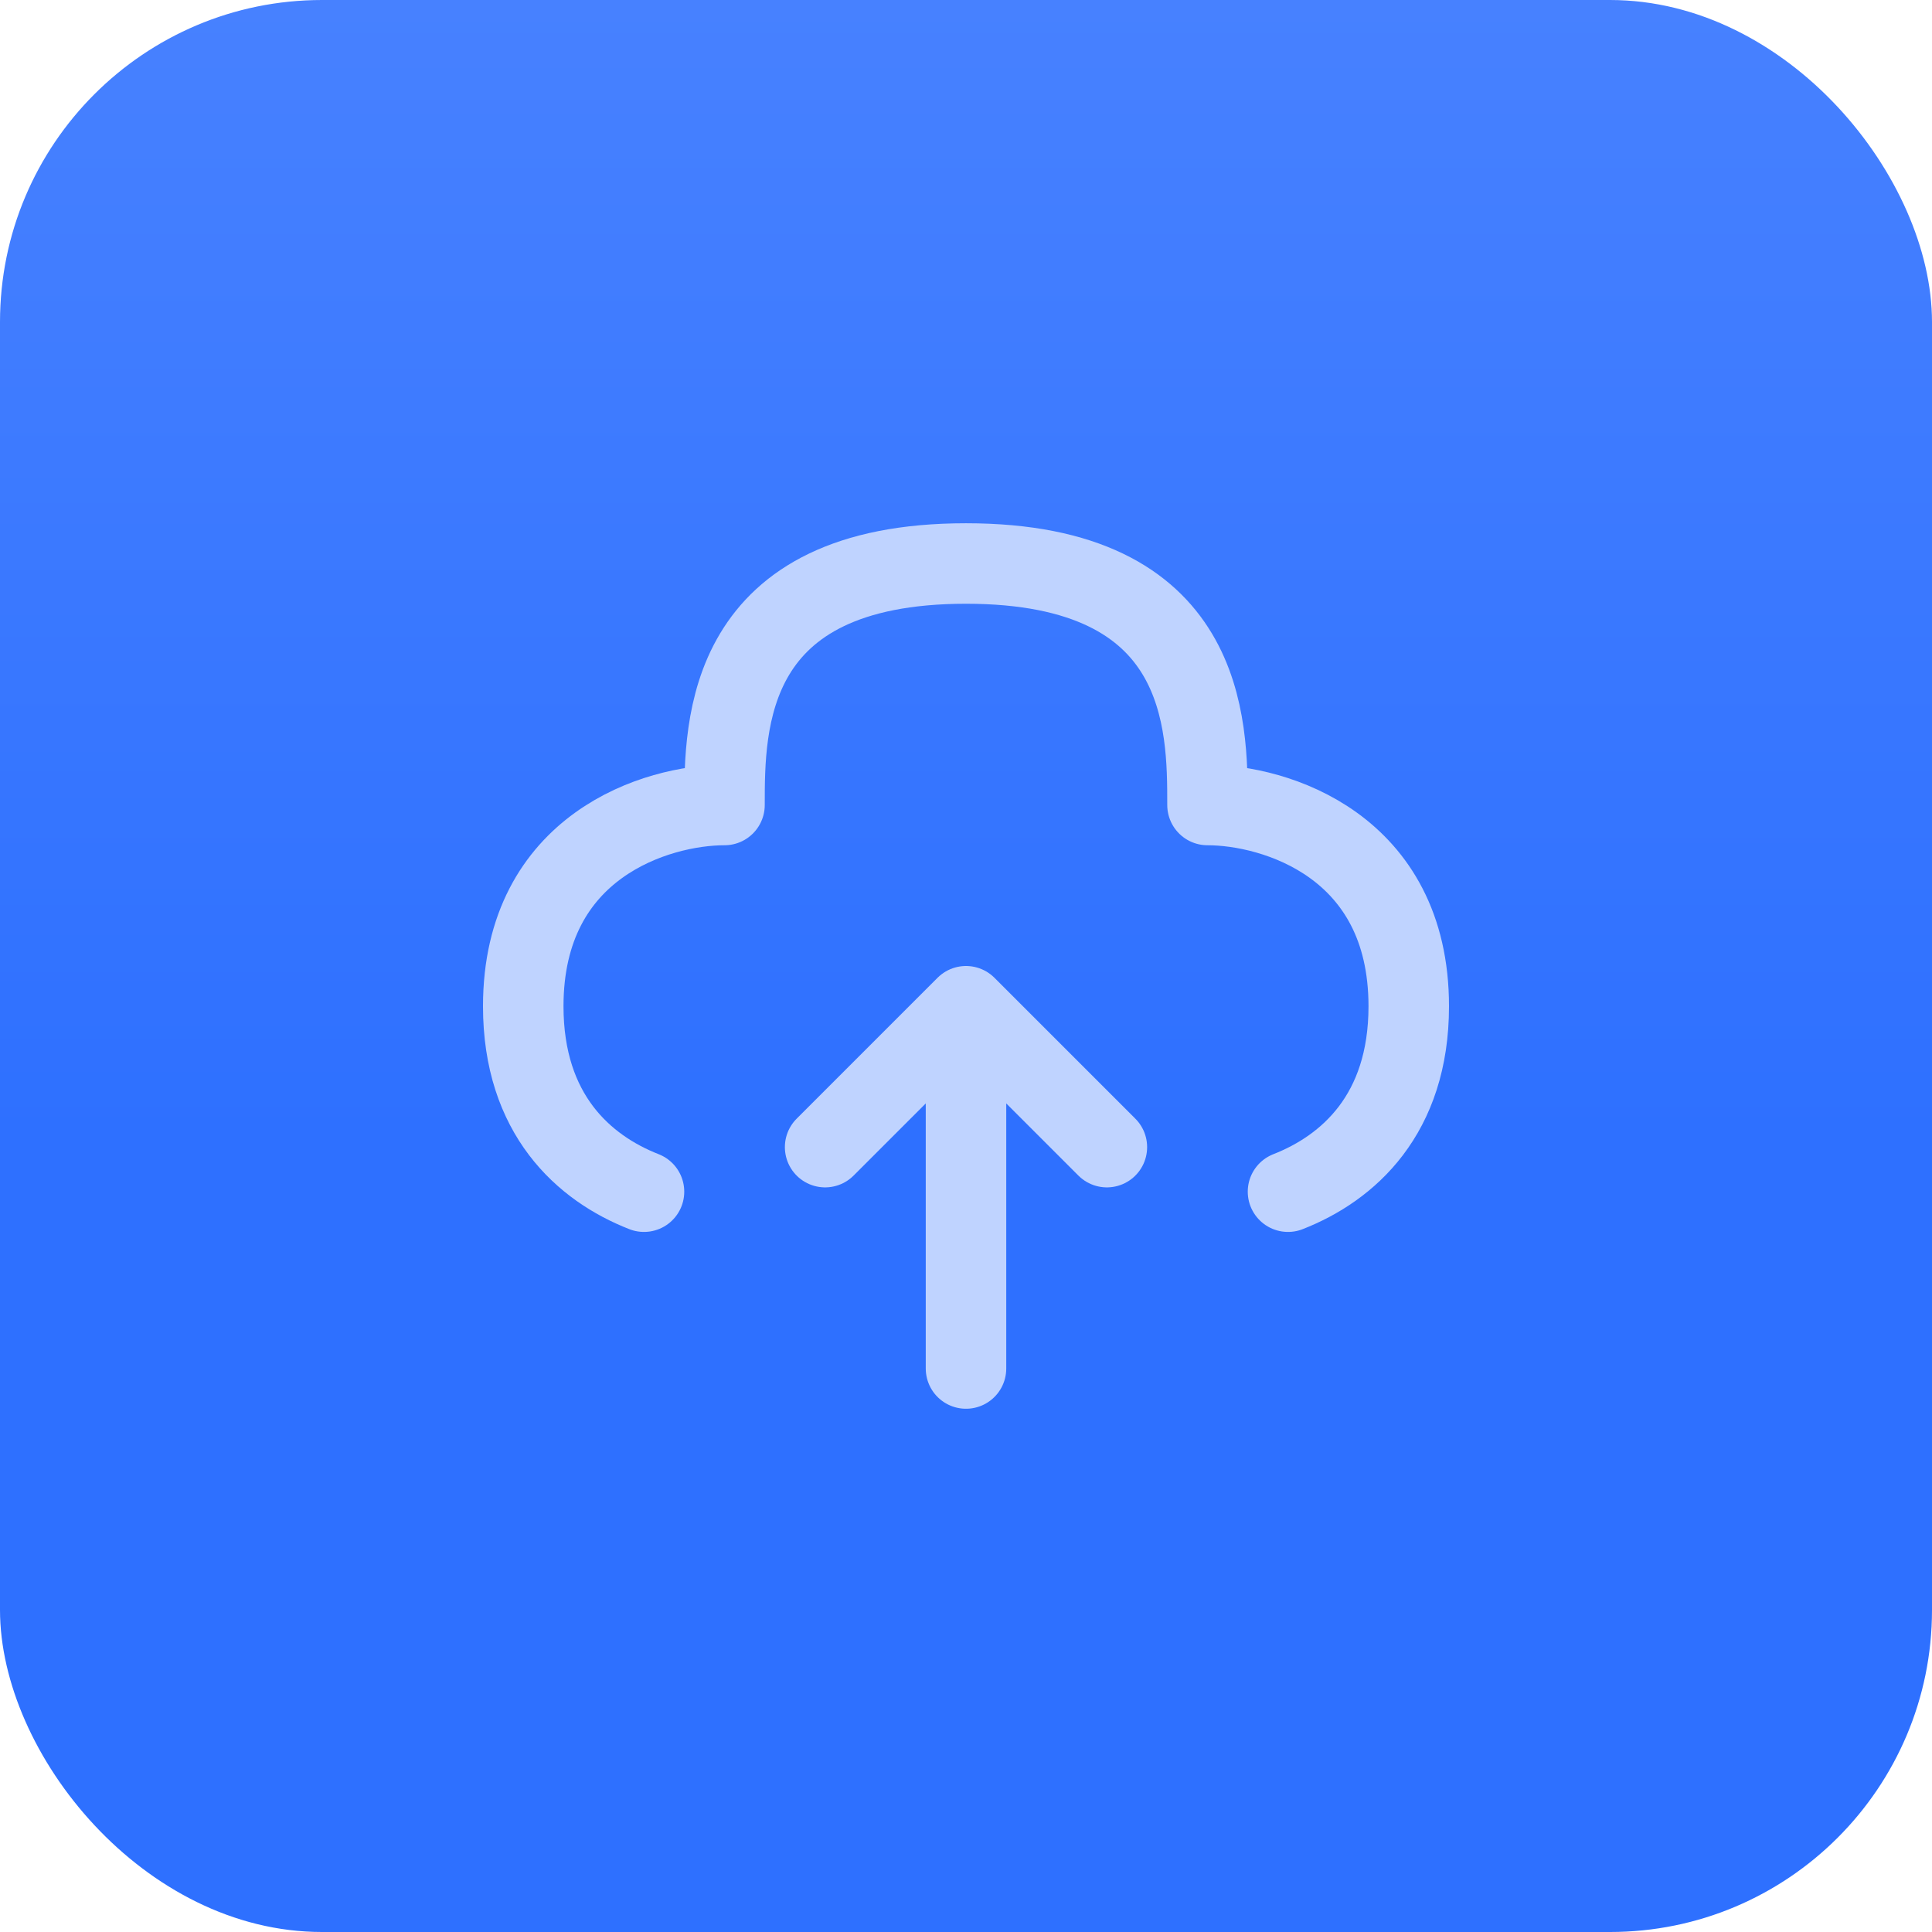 <svg width="48" height="48" viewBox="0 0 48 48" fill="none" xmlns="http://www.w3.org/2000/svg">
<rect width="48" height="48" rx="8" fill="url(#paint0_linear_47_2)"/>
<path d="M24 34V25M24 25L27.5 28.5M24 25L20.5 28.5" stroke="#BFD3FF" stroke-width="2" stroke-linecap="round" stroke-linejoin="round"/>
<path d="M32 29.607C33.494 29.022 35 27.689 35 25C35 21 31.667 20 30 20C30 18 30 14 24 14C18 14 18 18 18 20C16.333 20 13 21 13 25C13 27.689 14.506 29.022 16 29.607" stroke="#BFD3FF" stroke-width="2" stroke-linecap="round" stroke-linejoin="round"/>
<defs>
<linearGradient id="paint0_linear_47_2" x1="24" y1="0" x2="24" y2="48" gradientUnits="userSpaceOnUse">
<stop stop-color="#4781FF"/>
<stop offset="0.59" stop-color="#2E70FF"/>
</linearGradient>
</defs>
</svg>
